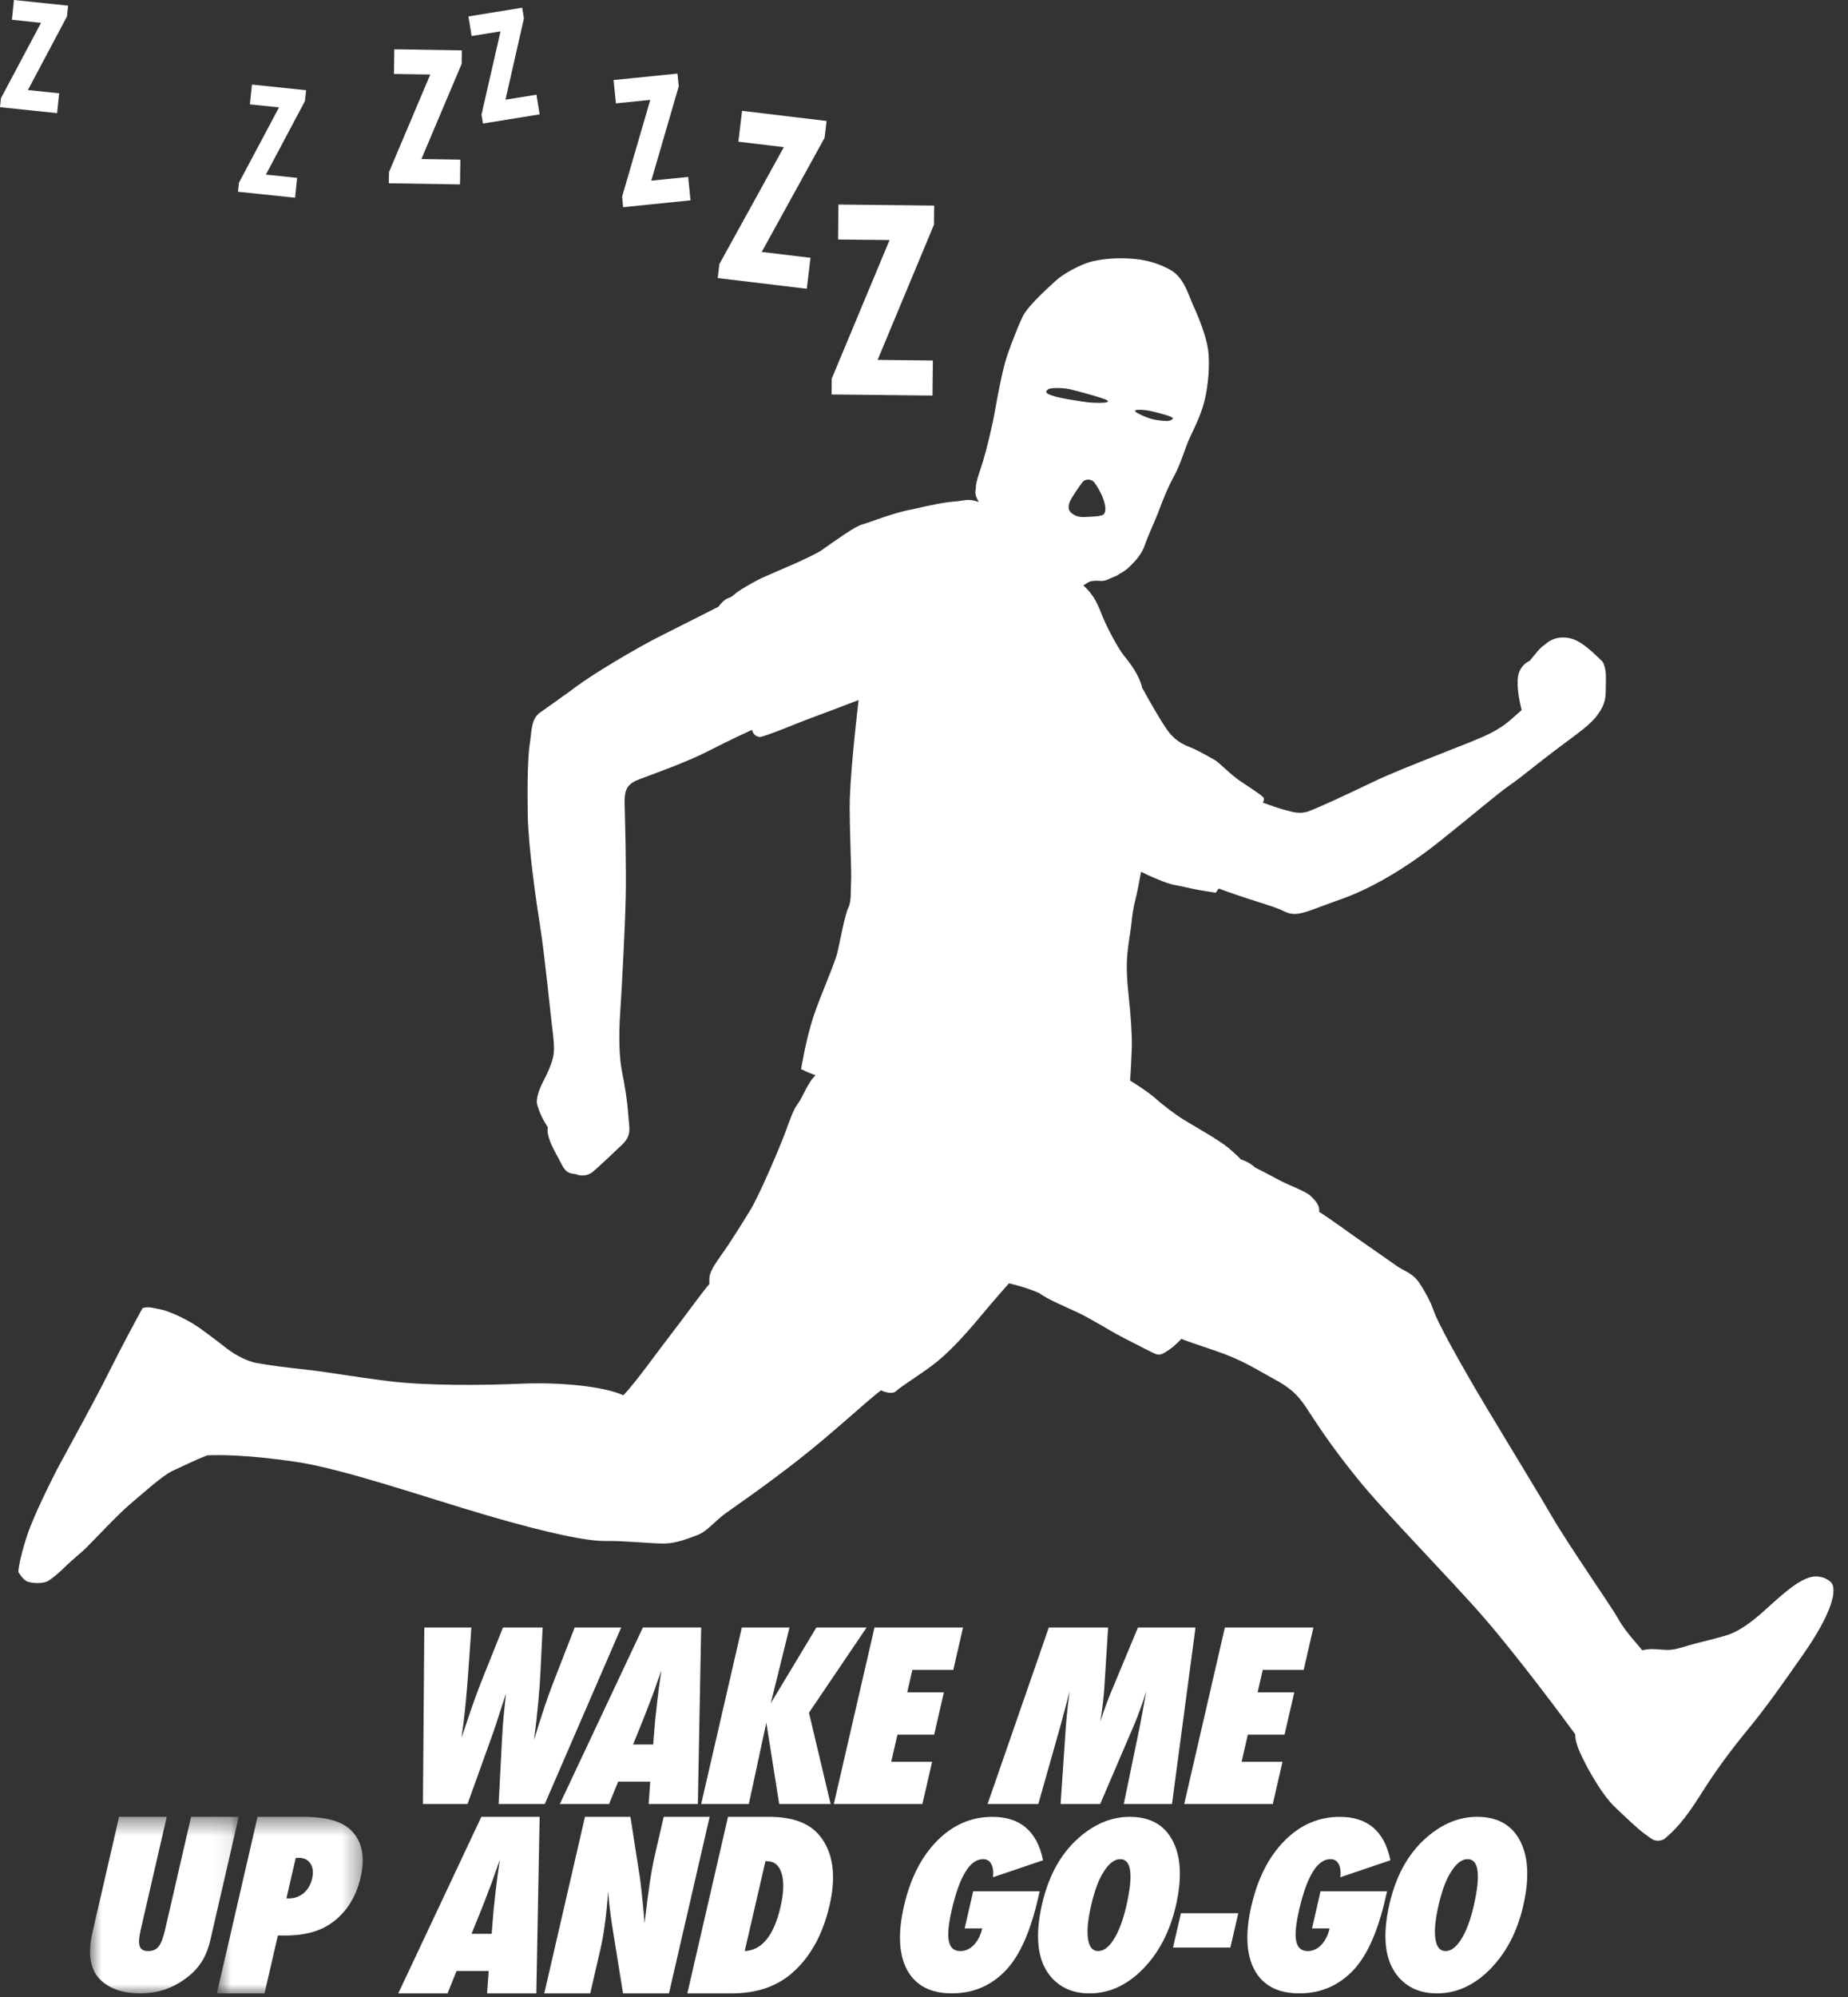 <?xml version="1.0" encoding="UTF-8"?>
<svg width="100px" height="108px" viewBox="0 0 100 108" version="1.1" xmlns="http://www.w3.org/2000/svg" xmlns:xlink="http://www.w3.org/1999/xlink">
    <rect x="0" y="0" width="100" height="108" fill="#333333" stroke="none"/>
    <!-- Generator: Sketch 42 (36781) - http://www.bohemiancoding.com/sketch -->
    <title>sticker_wakeup_white</title>
    <desc>Created with Sketch.</desc>
    <defs>
        <polygon id="path-1" points="0.871 10 8.918 10 8.918 0.452 0.871 0.452 0.871 10"></polygon>
        <polygon id="path-3" points="0.736 10 8.63 10 8.63 0.452 0.736 0.452 0.736 10"></polygon>
    </defs>
    <g id="Page-1" stroke="none" stroke-width="1" fill="none" fill-rule="evenodd">
        <g id="stickers-black" transform="translate(-509, -613)">
            <g id="sticker_wakeup_white" transform="translate(509, 613)">
                <polygon id="Fill-1" fill="#FFFFFF" points="50.46 21.392 44.999 21.333 45.008 20.476 48.137 12.982 45.351 12.952 45.37 11.062 50.55 11.118 50.539 12.151 47.491 19.463 50.481 19.496"></polygon>
                <polygon id="Fill-2" fill="#FFFFFF" points="43.657 15.617 38.836 15.038 38.927 14.282 42.415 7.958 39.955 7.663 40.155 5.994 44.729 6.543 44.62 7.455 41.219 13.625 43.858 13.942"></polygon>
                <polygon id="Fill-3" fill="#FFFFFF" points="37.366 10.835 33.72 11.205 33.664 10.632 35.188 5.402 33.329 5.59 33.202 4.329 36.659 3.979 36.729 4.669 35.243 9.771 37.238 9.569"></polygon>
                <polygon id="Fill-4" fill="#FFFFFF" points="24.891 9.973 21.039 9.912 21.049 9.307 23.283 4.03 21.317 3.999 21.337 2.666 24.992 2.724 24.981 3.453 22.804 8.601 24.912 8.634"></polygon>
                <polygon id="Fill-5" fill="#FFFFFF" points="25.349 0.888 25.52 1.949 27.084 1.696 26.056 6.2 26.134 6.681 29.201 6.184 29.029 5.121 27.352 5.392 28.351 0.998 28.256 0.417"></polygon>
                <polygon id="Fill-6" fill="#FFFFFF" points="15.967 10.693 12.878 10.37 12.928 9.885 15.098 5.808 13.521 5.643 13.633 4.573 16.564 4.88 16.502 5.464 14.388 9.443 16.078 9.62"></polygon>
                <polygon id="Fill-7" fill="#FFFFFF" points="0.755 0 0.644 1.069 2.22 1.234 0.051 5.312 0 5.796 3.09 6.119 3.201 5.046 1.51 4.869 3.624 0.89 3.686 0.306"></polygon>
                <g id="Group-44" transform="translate(0, 13.804)">
                    <path d="M58.026,13.978 C57.728,13.766 57.824,13.474 57.925,13.255 C58.034,13.034 58.38,12.531 58.565,12.285 C58.75,12.048 59.08,12.115 59.209,12.28 C59.341,12.44 59.589,12.852 59.704,13.189 C59.882,13.676 59.812,13.957 59.706,14.026 C59.599,14.095 59.363,14.129 58.967,14.143 C58.561,14.16 58.327,14.198 58.026,13.978 M56.695,7.264 C56.77,7.205 56.897,7.199 56.999,7.189 C57.255,7.166 57.628,7.183 57.939,7.256 C58.252,7.33 58.847,7.494 59.133,7.578 C59.42,7.661 59.648,7.737 59.789,7.787 C59.93,7.837 60.055,7.931 59.834,7.963 C59.613,7.994 59.305,7.98 59.089,7.972 C58.875,7.963 58.387,7.89 57.829,7.794 C57.27,7.698 56.982,7.62 56.756,7.52 C56.535,7.421 56.621,7.322 56.695,7.264 M61.49,8.37 C61.586,8.345 61.869,8.357 62.086,8.392 C62.305,8.425 62.496,8.478 62.854,8.572 C63.214,8.666 63.504,8.773 63.469,8.832 C63.434,8.892 63.349,8.938 63.222,8.959 C63.092,8.978 62.651,8.929 62.418,8.879 C62.186,8.828 61.99,8.746 61.736,8.63 C61.48,8.514 61.417,8.446 61.422,8.414 C61.428,8.382 61.455,8.379 61.49,8.37 M98.702,71.526 C98.354,71.431 98.078,71.374 97.479,71.693 C96.882,72.011 96.102,72.735 95.421,73.348 C94.743,73.958 94.116,74.389 93.574,74.585 C93.031,74.779 91.988,75.003 91.422,75.168 C90.849,75.335 90.543,75.458 90.03,75.418 C89.516,75.378 89.279,75.349 88.863,75.446 C88.723,75.238 87.971,74.474 87.569,73.75 C87.167,73.028 84.97,69.902 83.996,68.235 C83.023,66.565 80.477,62.424 79.59,60.881 C78.699,59.34 77.795,57.697 77.586,57.098 C77.378,56.502 77.085,56.014 76.809,55.584 C76.529,55.152 76.114,54.972 75.836,54.819 C75.555,54.665 75.113,54.317 74.055,53.594 C73,52.869 72.178,52.244 71.379,51.73 C71.434,51.327 71.08,51.041 70.927,50.88 C70.774,50.72 70.28,50.498 69.745,50.269 C69.211,50.04 68.669,49.704 67.917,49.337 C67.563,49.009 67.139,48.896 67.139,48.896 C67.139,48.896 67.014,48.737 66.502,48.299 C65.985,47.861 64.609,47.09 64.094,46.775 C63.581,46.463 62.906,45.941 62.511,45.587 C62.113,45.233 61.377,44.773 61.154,44.634 C61.19,44.127 61.223,43.494 61.244,42.868 C61.266,42.242 61.188,41.087 61.086,40.162 C60.979,39.238 60.945,38.445 61.002,37.814 C61.056,37.181 61.174,36.611 61.216,36.208 C61.255,35.805 61.321,35.285 61.439,34.847 C61.554,34.409 61.596,34.121 61.746,33.343 C62.164,33.56 63.166,33.996 63.557,34.058 C63.948,34.121 64.48,34.259 64.867,34.327 C65.251,34.397 65.783,34.476 65.783,34.476 L65.949,34.248 C65.949,34.248 66.491,34.457 67.379,34.747 C68.27,35.04 68.965,35.248 69.256,35.373 C69.547,35.498 69.786,35.678 70.257,35.609 C70.73,35.54 71.369,35.248 72.703,34.775 C74.04,34.301 75.915,33.272 77.791,31.786 C79.667,30.299 81.016,29.131 81.682,28.671 C82.349,28.212 83.101,27.56 84.309,26.655 C85.517,25.751 86.059,25.392 86.464,24.833 C86.867,24.278 86.893,23.917 86.893,23.404 C86.893,22.889 86.962,22.415 86.713,21.97 C86.379,21.665 85.74,20.984 85.157,20.775 C84.572,20.567 84.003,20.678 83.601,21.054 C83.294,21.249 83.072,21.595 82.764,21.944 C82.514,22.041 82.196,22.346 82.14,22.82 C82.083,23.292 82.168,23.903 82.34,24.599 C81.757,25.091 81.514,25.419 80.57,25.891 C79.625,26.365 76.025,27.657 74.372,28.45 C72.717,29.244 71.342,29.875 70.835,30.063 C70.326,30.251 69.972,30.104 69.59,30.015 C69.208,29.925 68.677,29.721 68.339,29.605 C68.38,29.52 68.422,29.394 68.368,29.326 C68.218,29.153 67.658,28.812 67.073,28.41 C66.491,28.006 65.974,27.423 65.711,27.284 C65.446,27.145 64.821,26.768 64.42,26.616 C64.015,26.463 63.528,26.214 63.141,25.644 C62.75,25.073 62.263,24.226 61.805,23.392 C61.651,22.712 61.151,22.058 60.832,21.669 C60.511,21.281 59.914,20.154 59.677,19.572 C59.442,18.987 59.233,18.389 58.621,17.86 C58.935,17.659 58.966,17.572 59.588,17.612 C59.844,17.628 60.001,17.49 60.435,17.328 C60.684,17.145 60.848,17.13 61.206,16.762 C61.514,16.446 61.79,16.15 61.969,15.621 C62.152,15.094 62.498,14.372 62.666,13.927 C62.834,13.482 63.151,12.634 63.483,12.037 C63.819,11.438 64.041,10.729 64.236,10.215 C64.429,9.701 64.929,8.853 65.166,7.921 C65.403,6.991 65.471,5.836 65.374,5.114 C65.278,4.391 64.844,3.307 64.595,2.777 C64.345,2.251 64.094,1.223 63.357,0.806 C62.62,0.388 61.884,0.22 61.148,0.18 C60.411,0.139 59.814,0.18 59.161,0.32 C58.507,0.458 57.52,1.014 57.131,1.376 C56.742,1.738 55.629,2.725 55.351,3.295 C55.073,3.864 54.547,5.212 54.38,5.824 C54.213,6.436 53.977,7.603 53.839,8.425 C53.697,9.244 53.367,10.564 53.199,11.12 C53.034,11.675 52.81,12.232 52.81,12.511 C52.81,12.789 52.672,12.816 52.962,13.344 C52.366,13.136 52.24,13.273 51.671,13.317 C51.1,13.359 50.407,13.498 49.349,13.748 C48.46,13.887 47.046,14.452 46.643,14.565 C46.241,14.675 45.244,15.406 44.425,15.975 C43.786,16.379 41.783,17.2 41.326,17.407 C40.865,17.616 39.976,18.117 39.727,18.354 C39.476,18.59 39.404,18.461 39.097,18.752 C38.953,18.897 38.88,19.006 38.88,19.006 C38.88,19.006 37.467,19.727 35.882,20.52 C34.297,21.311 32.045,22.688 31.239,23.287 C30.433,23.884 29.711,24.385 29.223,24.732 C28.738,25.08 28.779,25.692 28.668,26.415 C28.558,27.136 28.53,28.581 28.558,30.278 C28.586,31.974 29.004,34.878 29.241,36.38 C29.477,37.881 29.768,40.856 29.867,41.648 C29.964,42.442 30.02,42.929 29.937,43.333 C29.851,43.736 29.618,44.264 29.409,44.653 C29.2,45.043 28.976,45.628 29.073,45.948 C29.171,46.268 29.269,46.586 29.644,47.157 C29.602,47.395 29.658,47.63 29.771,47.935 C29.881,48.243 30.215,48.813 30.396,49.174 C30.577,49.537 30.771,49.676 31.146,49.69 C31.424,49.815 31.785,49.8 32.064,49.579 C32.341,49.355 33.063,48.672 33.634,48.13 C34.204,47.589 34.051,47.269 33.997,46.475 C33.939,45.682 33.814,44.931 33.661,44.167 C33.508,43.402 33.471,42.292 33.563,40.903 C33.657,39.511 33.822,36.398 33.858,34.73 C33.896,33.062 33.822,30.468 33.802,29.745 C33.784,29.02 33.84,28.632 34.561,28.354 C35.286,28.075 37.138,27.427 38.325,26.816 C39.51,26.204 40.697,25.665 40.697,25.665 C40.697,25.665 40.751,26.037 41.142,26.056 C41.473,25.981 42.512,25.574 43.05,25.351 C43.588,25.127 44.793,24.702 46.461,24.054 C46.293,25.499 45.977,28.426 45.979,29.817 C45.977,31.207 46.091,33.503 46.053,33.932 C46.016,34.358 46.091,34.894 45.906,35.285 C45.72,35.672 45.479,36.97 45.332,37.637 C45.184,38.305 44.423,39.953 44.016,41.178 C43.609,42.403 43.35,44.015 43.35,44.015 C43.35,44.015 43.719,44.202 44.129,44.349 C43.683,44.777 43.442,45.537 43.182,45.871 C42.922,46.206 42.738,46.779 42.462,47.521 C42.183,48.263 41.085,50.857 40.586,51.665 C40.084,52.472 39.549,53.35 39.017,54.089 C38.259,55.142 38.403,55.251 38.383,55.639 C38.088,55.954 36.808,57.728 36.14,58.58 C35.474,59.433 34.494,60.842 33.733,61.657 C32.66,61.157 30.213,60.935 28.173,61.029 C26.134,61.121 23.114,61.139 21.13,60.901 C19.148,60.66 17.79,60.405 16.651,60.277 C15.511,60.154 14.636,60.044 13.926,59.916 C13.217,59.792 12.52,59.321 12.257,59.111 C11.993,58.902 11.395,58.444 10.854,58.054 C10.312,57.665 9.546,57.273 8.88,57.054 C8.31,56.943 8.059,56.832 7.712,56.943 C7.519,57.29 6.504,59.167 5.878,60.435 C5.254,61.698 3.858,64.238 3.303,65.257 C2.747,66.279 1.821,68.21 1.519,69.087 C1.216,69.962 1.002,70.871 0.993,71.217 C1.045,71.274 1.173,71.542 1.445,71.715 C1.708,71.822 2.338,71.879 2.65,71.666 C2.962,71.454 3.213,71.24 3.618,70.839 C3.78,70.674 4.341,70.207 4.62,69.947 C4.897,69.687 6.341,68.13 7.046,67.537 C7.751,66.944 8.806,65.98 9.345,65.74 C9.881,65.497 10.529,65.166 11.215,64.905 C11.81,64.869 13.404,64.868 16.017,65.254 C18.628,65.644 23.04,67.182 26.34,68.145 C29.638,69.109 31.77,69.552 32.789,69.535 C33.808,69.516 35.334,69.687 35.972,69.671 C36.611,69.657 37.209,69.408 37.738,69.215 C38.265,69.02 38.695,68.448 39.253,68.045 C39.808,67.644 41.309,66.627 43.226,65.129 C45.145,63.624 47.022,61.86 47.674,61.387 C47.881,61.484 48.3,61.624 48.506,61.415 C48.717,61.207 49.661,60.623 50.468,60.023 C51.274,59.424 52.218,58.397 52.968,57.493 C53.72,56.588 54.596,55.6 54.596,55.6 C54.596,55.6 55.541,55.809 56.235,56.129 C56.723,56.49 57.598,56.838 58.335,57.185 C59.072,57.532 60.181,58.242 60.88,58.59 C61.574,58.938 62.396,59.383 62.588,59.439 C62.785,59.493 62.922,59.423 63.27,59.188 C63.617,58.951 63.923,58.603 63.923,58.603 C63.923,58.603 64.131,58.7 65.672,59.214 C67.217,59.729 67.927,60.228 68.884,60.745 C69.844,61.257 70.22,61.62 70.707,62.355 C71.194,63.093 71.93,64.274 73.446,66.15 C74.961,68.028 78.575,71.681 80.34,73.726 C82.107,75.767 84.568,79.062 85.235,79.98 C85.235,80.465 85.5,81.008 85.791,81.576 C86.085,82.146 86.751,83.313 87.347,83.883 C87.945,84.455 88.684,85.164 89.03,85.397 C89.377,85.635 89.545,85.873 90.045,85.665 C90.572,85.232 91.156,84.633 91.975,83.328 C92.796,82.02 93.589,80.938 94.562,79.754 C95.535,78.575 96.464,77.266 97.632,75.586 C98.799,73.904 99.161,72.874 99.205,72.374 C99.244,71.874 99.148,71.733 98.702,71.526" id="Fill-8" fill="#FFFFFF"></path>
                    <path d="M29.478,83.762 L26.983,83.762 L27.156,80.417 C27.188,79.77 27.23,79.209 27.281,78.735 C27.307,78.499 27.327,78.304 27.342,78.147 C27.357,77.991 27.371,77.871 27.381,77.788 C27.322,77.958 27.217,78.273 27.069,78.735 C26.997,78.97 26.916,79.217 26.831,79.477 C26.745,79.737 26.649,80.011 26.544,80.299 L25.298,83.762 L22.886,83.762 L22.96,74.214 L25.508,74.214 L25.323,76.843 C25.243,77.889 25.164,78.713 25.087,79.31 L24.974,80.182 L25.226,79.434 C25.512,78.559 25.811,77.729 26.124,76.942 L27.217,74.214 L29.362,74.214 L29.252,76.509 C29.205,77.576 29.086,78.84 28.898,80.299 C29.094,79.644 29.278,79.063 29.449,78.555 C29.618,78.048 29.785,77.589 29.945,77.177 L31.097,74.214 L33.614,74.214 L29.478,83.762 Z" id="Fill-10" fill="#FFFFFF"></path>
                    <path d="M35.346,80.54 L35.436,79.427 C35.433,79.424 35.438,79.368 35.45,79.26 C35.462,79.168 35.501,78.811 35.568,78.184 C35.575,78.114 35.587,78.019 35.603,77.897 C35.619,77.775 35.638,77.621 35.66,77.436 L35.787,76.534 C35.76,76.62 35.726,76.716 35.686,76.825 C35.648,76.93 35.605,77.049 35.559,77.177 C35.471,77.433 35.409,77.609 35.374,77.709 C35.339,77.808 35.317,77.868 35.308,77.888 L34.863,79.043 L34.258,80.54 L35.346,80.54 Z M37.763,83.761 L35.098,83.761 L35.186,82.549 L33.449,82.549 L32.958,83.761 L30.293,83.761 L34.788,74.213 L37.942,74.213 L37.763,83.761 Z" id="Fill-12" fill="#FFFFFF"></path>
                    <polygon id="Fill-14" fill="#FFFFFF" points="44.948 83.762 42.165 83.762 41.468 79.36 40.52 83.762 37.942 83.762 40.143 74.214 42.721 74.214 41.71 78.308 44.175 74.214 46.895 74.214 43.775 78.821"></polygon>
                    <polygon id="Fill-16" fill="#FFFFFF" points="45.12 83.762 47.321 74.214 52.113 74.214 51.586 76.503 49.372 76.503 49.092 77.721 51.077 77.721 50.549 80.009 48.563 80.009 48.226 81.474 50.44 81.474 49.912 83.762"></polygon>
                    <path d="M63.419,83.762 L60.81,83.762 L61.709,79.409 L62.025,77.672 C61.918,78.006 61.811,78.324 61.702,78.627 C61.594,78.929 61.479,79.223 61.357,79.508 L59.533,83.762 L57.391,83.762 L57.681,79.501 C57.696,79.254 57.738,78.829 57.808,78.228 C57.819,78.137 57.844,77.951 57.88,77.672 L57.411,79.434 L56.185,83.762 L53.44,83.762 L56.754,74.214 L59.963,74.214 L59.76,77.43 C59.744,77.694 59.718,77.981 59.682,78.29 C59.646,78.598 59.601,78.935 59.545,79.298 C59.737,78.692 59.935,78.149 60.138,77.672 L61.576,74.214 L64.692,74.214 L63.419,83.762 Z" id="Fill-18" fill="#FFFFFF"></path>
                    <polygon id="Fill-20" fill="#FFFFFF" points="64.081 83.762 66.281 74.214 71.073 74.214 70.546 76.503 68.332 76.503 68.052 77.721 70.037 77.721 69.51 80.009 67.523 80.009 67.186 81.474 69.4 81.474 68.873 83.762"></polygon>
                    <g id="Group-24" transform="translate(4, 84)">
                        <mask id="mask-2" fill="white">
                            <use xlink:href="#path-1"></use>
                        </mask>
                        <g id="Clip-23"></g>
                        <path d="M6.34,0.452 L8.918,0.452 L7.389,7.089 C7.261,7.643 7.068,8.094 6.812,8.438 C6.556,8.799 6.192,9.124 5.72,9.416 C5.086,9.806 4.38,10 3.601,10 C2.719,10 2.028,9.785 1.529,9.355 C0.898,8.808 0.72,7.934 0.997,6.73 L2.444,0.452 L5.023,0.452 L3.611,6.575 C3.516,6.989 3.499,7.282 3.56,7.454 C3.622,7.625 3.772,7.712 4.011,7.712 C4.258,7.712 4.447,7.632 4.579,7.472 C4.713,7.304 4.829,7.007 4.928,6.58 L6.34,0.452 Z" id="Fill-22" fill="#FFFFFF" mask="url(#mask-2)"></path>
                    </g>
                    <g id="Group-27" transform="translate(11, 84)">
                        <mask id="mask-4" fill="white">
                            <use xlink:href="#path-3"></use>
                        </mask>
                        <g id="Clip-26"></g>
                        <path d="M4.499,4.861 L4.615,4.867 C4.929,4.867 5.201,4.771 5.431,4.58 C5.659,4.388 5.812,4.125 5.89,3.791 C5.966,3.462 5.937,3.194 5.804,2.988 C5.67,2.778 5.464,2.672 5.184,2.672 L5.004,2.672 L4.499,4.861 Z M3.314,10 L0.736,10 L2.937,0.452 L5.436,0.452 C6.681,0.452 7.545,0.706 8.03,1.214 C8.602,1.811 8.764,2.642 8.519,3.705 C8.252,4.863 7.676,5.727 6.791,6.296 C6.186,6.679 5.402,6.871 4.438,6.871 L4.036,6.871 L3.314,10 Z" id="Fill-25" fill="#FFFFFF" mask="url(#mask-4)"></path>
                    </g>
                    <path d="M26.605,90.779 L26.695,89.665 C26.692,89.662 26.697,89.606 26.709,89.499 C26.721,89.407 26.76,89.05 26.827,88.423 C26.834,88.352 26.846,88.257 26.862,88.135 C26.878,88.013 26.897,87.86 26.919,87.675 L27.046,86.772 C27.018,86.858 26.984,86.955 26.945,87.063 C26.907,87.169 26.864,87.287 26.818,87.415 C26.73,87.671 26.668,87.848 26.633,87.947 C26.598,88.046 26.576,88.106 26.567,88.126 L26.122,89.282 L25.517,90.779 L26.605,90.779 Z M29.022,94 L26.357,94 L26.445,92.788 L24.708,92.788 L24.217,94 L21.552,94 L26.047,84.452 L29.201,84.452 L29.022,94 Z" id="Fill-28" fill="#FFFFFF"></path>
                    <path d="M29.453,94 L31.654,84.452 L34.115,84.452 L34.636,87.804 C34.66,88.002 34.687,88.229 34.717,88.484 C34.746,88.74 34.776,89.034 34.807,89.368 L34.879,90.209 C34.974,89.381 35.066,88.672 35.151,88.083 C35.239,87.493 35.328,86.998 35.42,86.598 L35.914,84.452 L38.401,84.452 L36.2,94 L33.714,94 L33.148,90.487 C33.09,90.112 33.041,89.761 32.999,89.433 C32.961,89.105 32.931,88.793 32.911,88.497 C32.858,89.168 32.8,89.754 32.731,90.252 C32.664,90.752 32.587,91.189 32.501,91.563 L31.939,94 L29.453,94 Z" id="Fill-30" fill="#FFFFFF"></path>
                    <path d="M40.299,91.712 C41.234,91.667 41.878,90.871 42.235,89.326 C42.41,88.563 42.432,87.961 42.299,87.52 C42.166,87.075 41.901,86.853 41.5,86.853 L41.42,86.853 L40.299,91.712 Z M37.194,94 L39.395,84.452 L41.62,84.452 C42.895,84.452 43.807,84.795 44.359,85.479 C45.084,86.374 45.261,87.625 44.891,89.233 C44.526,90.816 43.851,92.038 42.863,92.899 C42.023,93.633 40.937,94 39.605,94 L37.194,94 Z" id="Fill-32" fill="#FFFFFF"></path>
                    <path d="M52.662,88.478 L56.261,88.478 L56.172,88.862 C55.761,90.647 55.19,91.931 54.462,92.716 C53.666,93.572 52.683,93.999 51.513,93.999 C50.362,93.999 49.556,93.582 49.093,92.746 C48.636,91.903 48.578,90.743 48.918,89.272 C49.262,87.778 49.86,86.603 50.715,85.743 C51.568,84.882 52.563,84.453 53.701,84.453 C55.21,84.453 56.124,85.237 56.442,86.802 L53.734,87.718 C53.766,87.416 53.735,87.178 53.641,87.004 C53.548,86.829 53.4,86.74 53.198,86.74 C52.489,86.74 51.924,87.656 51.502,89.487 C51.322,90.266 51.269,90.832 51.346,91.183 C51.421,91.537 51.629,91.712 51.972,91.712 C52.107,91.712 52.238,91.683 52.363,91.624 C52.488,91.567 52.6,91.484 52.701,91.379 C52.802,91.272 52.891,91.145 52.97,90.993 C53.048,90.843 53.108,90.674 53.151,90.487 L52.199,90.487 L52.662,88.478 Z" id="Fill-34" fill="#FFFFFF"></path>
                    <path d="M60.946,89.281 C61.337,87.588 61.226,86.741 60.617,86.741 C60.311,86.741 60.017,86.963 59.733,87.408 C59.461,87.821 59.232,88.427 59.048,89.227 C58.866,90.015 58.809,90.626 58.876,91.06 C58.943,91.495 59.124,91.712 59.421,91.712 C59.725,91.712 60.01,91.498 60.274,91.069 C60.546,90.641 60.77,90.045 60.946,89.281 M63.629,89.259 C63.304,90.665 62.709,91.806 61.842,92.687 C60.981,93.562 60.02,94 58.962,94 C58.021,94 57.294,93.664 56.776,92.991 C56.129,92.139 56,90.862 56.392,89.158 C56.769,87.526 57.498,86.278 58.579,85.415 C59.383,84.773 60.233,84.452 61.132,84.452 C62.232,84.452 63.009,84.886 63.46,85.754 C63.911,86.622 63.967,87.791 63.629,89.259" id="Fill-36" fill="#FFFFFF"></path>
                    <polygon id="Fill-38" fill="#FFFFFF" points="66.579 91.52 63.475 91.52 63.904 89.665 67.007 89.665"></polygon>
                    <path d="M71.459,88.478 L75.058,88.478 L74.969,88.862 C74.558,90.647 73.987,91.931 73.259,92.716 C72.463,93.572 71.48,93.999 70.31,93.999 C69.159,93.999 68.353,93.582 67.89,92.746 C67.433,91.903 67.375,90.743 67.715,89.272 C68.059,87.778 68.657,86.603 69.512,85.743 C70.365,84.882 71.36,84.453 72.498,84.453 C74.007,84.453 74.921,85.237 75.239,86.802 L72.531,87.718 C72.563,87.416 72.532,87.178 72.438,87.004 C72.345,86.829 72.197,86.74 71.995,86.74 C71.286,86.74 70.721,87.656 70.299,89.487 C70.119,90.266 70.066,90.832 70.143,91.183 C70.218,91.537 70.426,91.712 70.769,91.712 C70.904,91.712 71.035,91.683 71.16,91.624 C71.285,91.567 71.397,91.484 71.498,91.379 C71.599,91.272 71.688,91.145 71.767,90.993 C71.845,90.843 71.905,90.674 71.948,90.487 L70.996,90.487 L71.459,88.478 Z" id="Fill-40" fill="#FFFFFF"></path>
                    <path d="M79.744,89.281 C80.135,87.588 80.024,86.741 79.415,86.741 C79.109,86.741 78.815,86.963 78.531,87.408 C78.259,87.821 78.03,88.427 77.846,89.227 C77.664,90.015 77.607,90.626 77.674,91.06 C77.741,91.495 77.922,91.712 78.219,91.712 C78.523,91.712 78.808,91.498 79.072,91.069 C79.344,90.641 79.568,90.045 79.744,89.281 M82.427,89.259 C82.102,90.665 81.507,91.806 80.64,92.687 C79.779,93.562 78.818,94 77.76,94 C76.819,94 76.092,93.664 75.574,92.991 C74.927,92.139 74.798,90.862 75.19,89.158 C75.567,87.526 76.296,86.278 77.377,85.415 C78.181,84.773 79.031,84.452 79.93,84.452 C81.03,84.452 81.807,84.886 82.258,85.754 C82.709,86.622 82.765,87.791 82.427,89.259" id="Fill-42" fill="#FFFFFF"></path>
                </g>
            </g>
        </g>
    </g>
</svg>